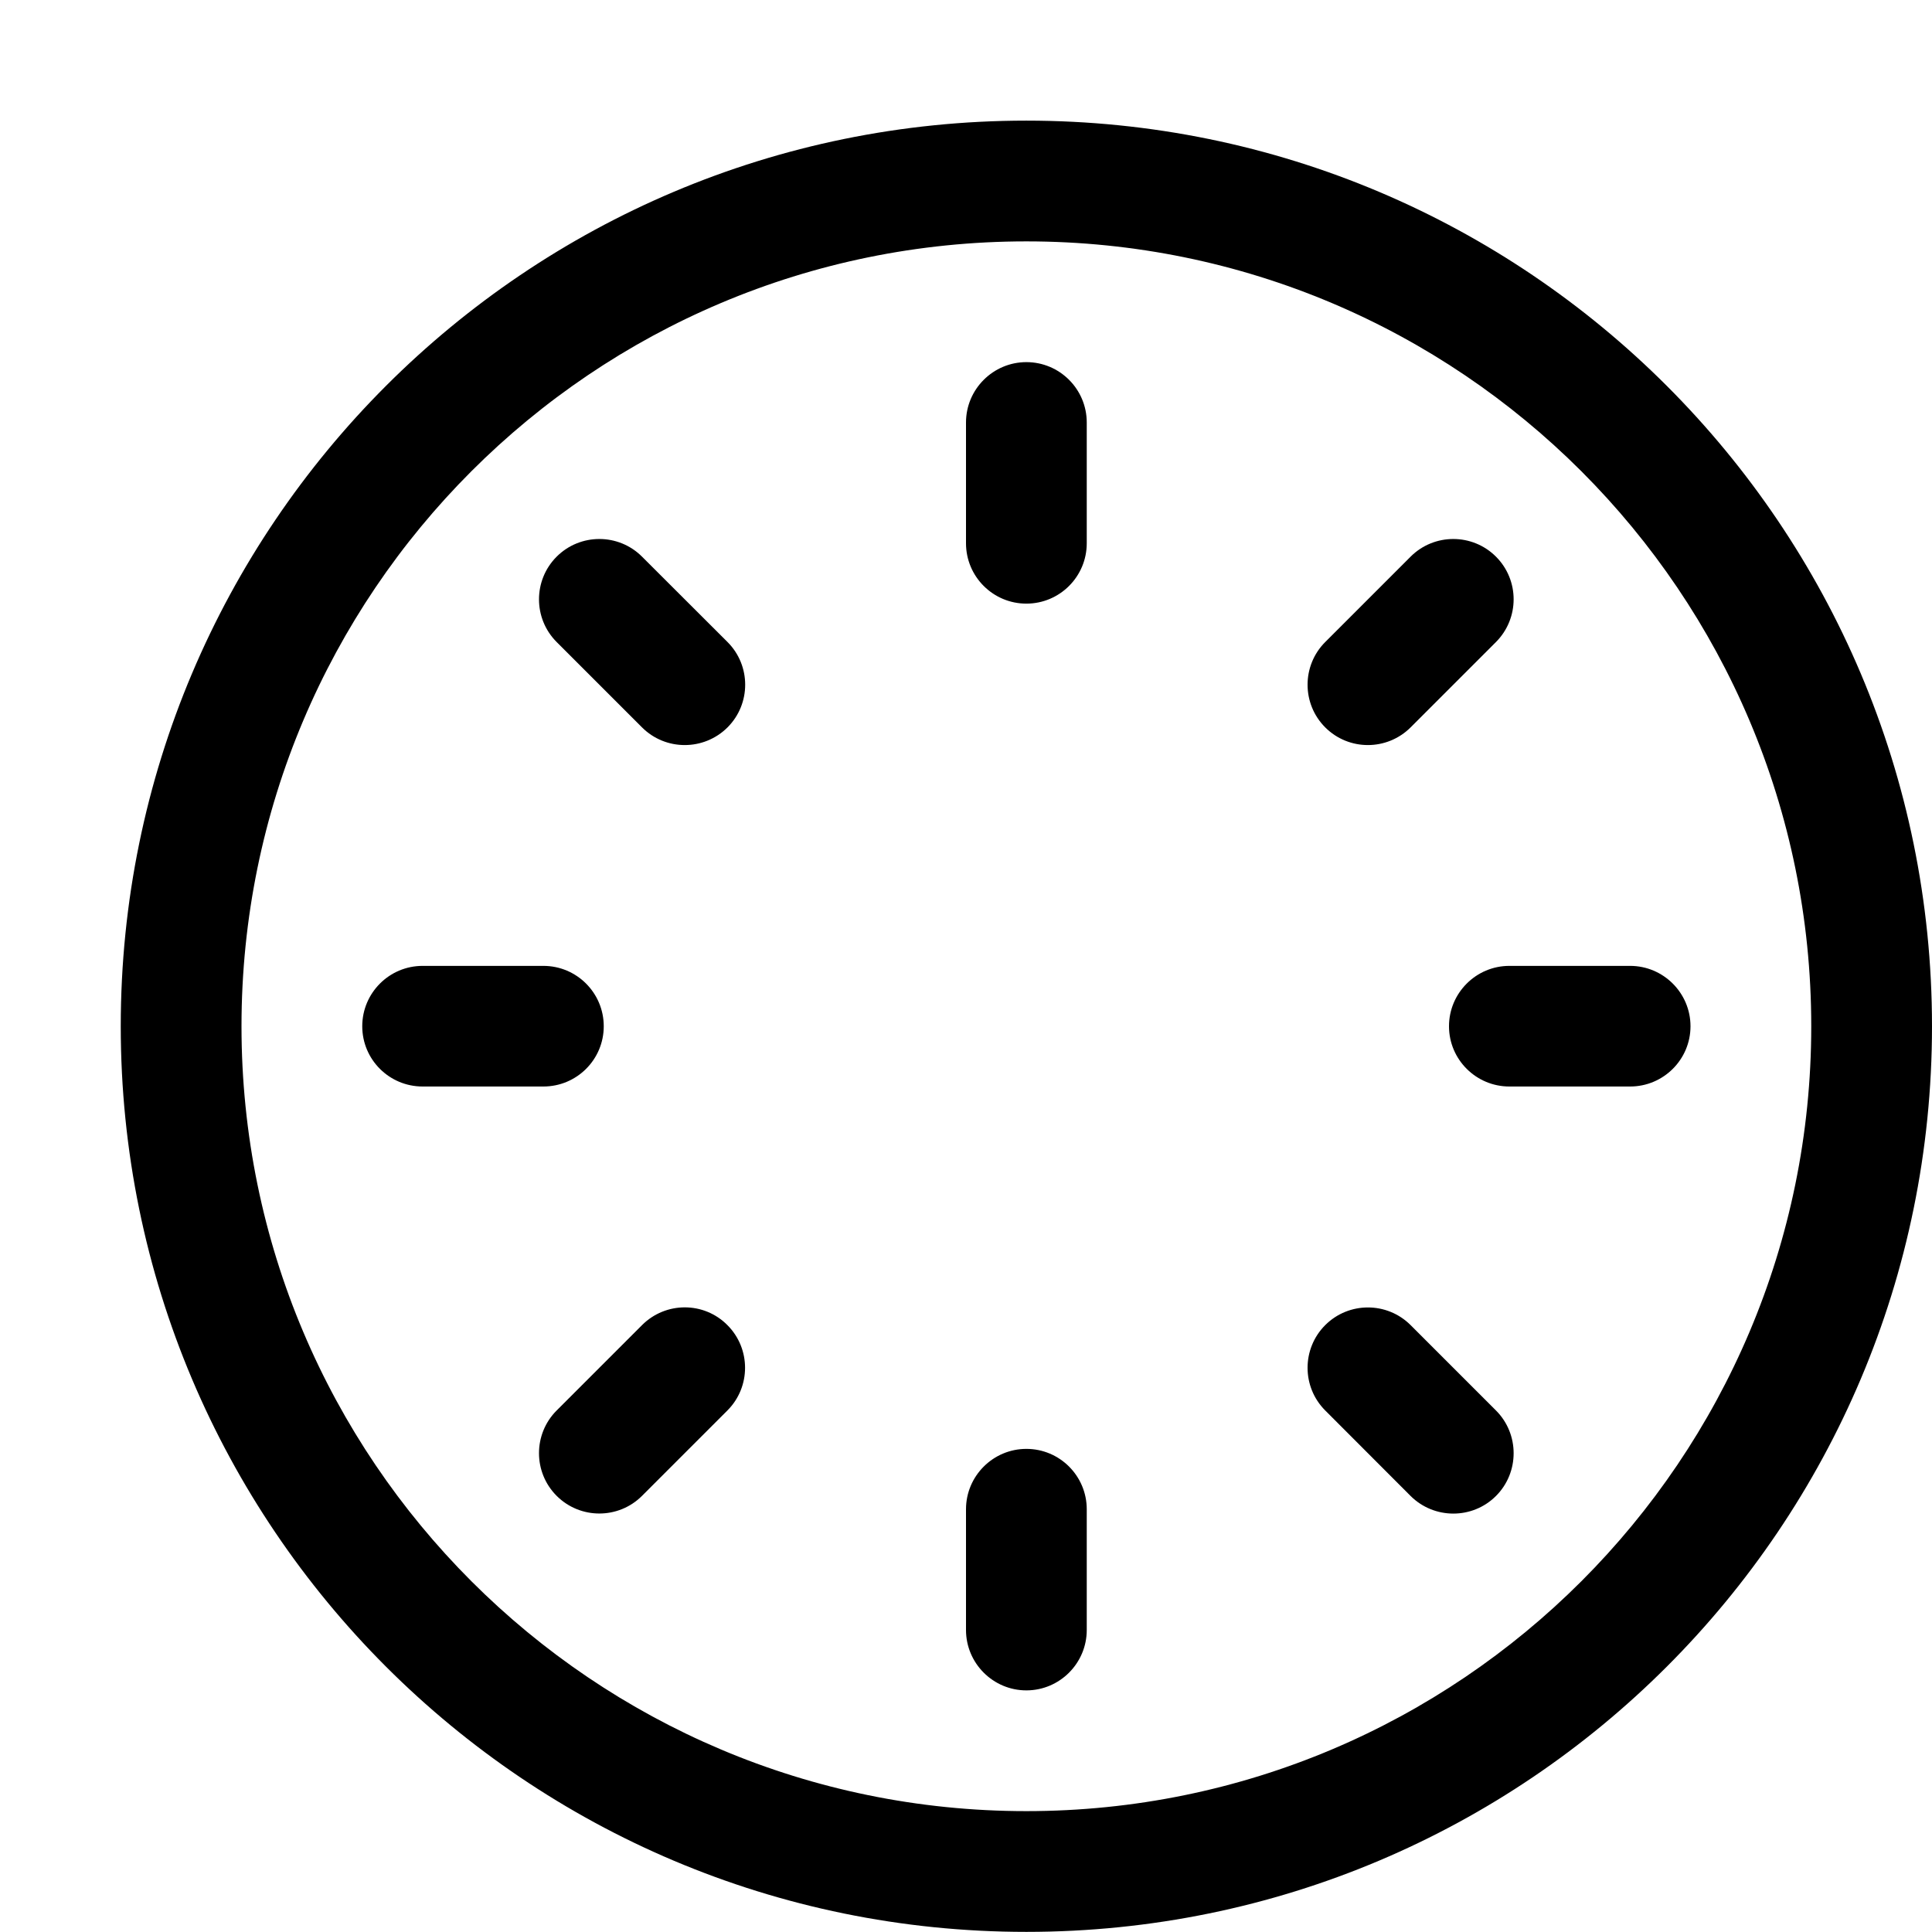 <?xml version="1.0" encoding="iso-8859-1"?>
<!-- Generator: Adobe Illustrator 16.0.0, SVG Export Plug-In . SVG Version: 6.00 Build 0)  -->
<!DOCTYPE svg PUBLIC "-//W3C//DTD SVG 1.1//EN" "http://www.w3.org/Graphics/SVG/1.1/DTD/svg11.dtd">
<svg version="1.1" xmlns="http://www.w3.org/2000/svg" xmlns:xlink="http://www.w3.org/1999/xlink" x="0px" y="0px" width="16px"
	 height="16px" viewBox="0 0 16 16" style="enable-background:new 0 0 16 16;" xml:space="preserve">
<g id="_x32_9-interface_-_clock_time" style="enable-background:new    ;">
	<path d="M5.317,4.61c-0.195-0.195-0.512-0.195-0.707,0s-0.195,0.512,0,0.707l0.707,0.707c0.195,0.195,0.512,0.195,0.708,0
		c0.195-0.195,0.195-0.512,0-0.707L5.317,4.61z M11.682,6.024l0.707-0.707c0.195-0.196,0.195-0.512,0-0.707s-0.512-0.195-0.707,0
		l-0.707,0.707c-0.195,0.195-0.195,0.512,0,0.707S11.486,6.219,11.682,6.024z M8.5,11.999c-0.275,0-0.5,0.224-0.5,0.5v1
		c0,0.275,0.224,0.5,0.5,0.5c0.276,0,0.5-0.225,0.5-0.5v-1C9,12.223,8.776,11.999,8.5,11.999z M5,8.499c0-0.276-0.224-0.5-0.5-0.5
		h-1c-0.276,0-0.5,0.224-0.5,0.5s0.224,0.499,0.5,0.499h1C4.776,8.998,5,8.775,5,8.499z M5.317,10.974L4.61,11.681
		c-0.195,0.195-0.195,0.512,0,0.707s0.512,0.195,0.707,0l0.707-0.707c0.195-0.195,0.195-0.512,0-0.707
		C5.83,10.778,5.513,10.778,5.317,10.974z M13.5,7.999h-1c-0.275,0-0.5,0.224-0.5,0.5s0.225,0.499,0.5,0.499h1
		c0.275,0,0.5-0.223,0.5-0.499S13.775,7.999,13.5,7.999z M8.5,0.999c-4.142,0-7.5,3.357-7.5,7.5s3.358,7.5,7.5,7.5
		c4.143,0,7.5-3.357,7.5-7.5S12.643,0.999,8.5,0.999z M8.5,14.999c-3.589,0-6.5-2.91-6.5-6.5s2.91-6.5,6.5-6.5
		c3.59,0,6.5,2.91,6.5,6.5S12.09,14.999,8.5,14.999z M11.682,10.974c-0.195-0.195-0.512-0.195-0.707,0s-0.195,0.512,0,0.707
		l0.707,0.708c0.195,0.194,0.512,0.195,0.707,0s0.195-0.513,0-0.708L11.682,10.974z M8.5,2.999c-0.275,0-0.5,0.224-0.5,0.5v1
		c0,0.276,0.224,0.5,0.5,0.5c0.276,0,0.5-0.224,0.5-0.5v-1C9,3.223,8.776,2.999,8.5,2.999z"/>
</g>
<g id="Layer_1">
</g>
</svg>
